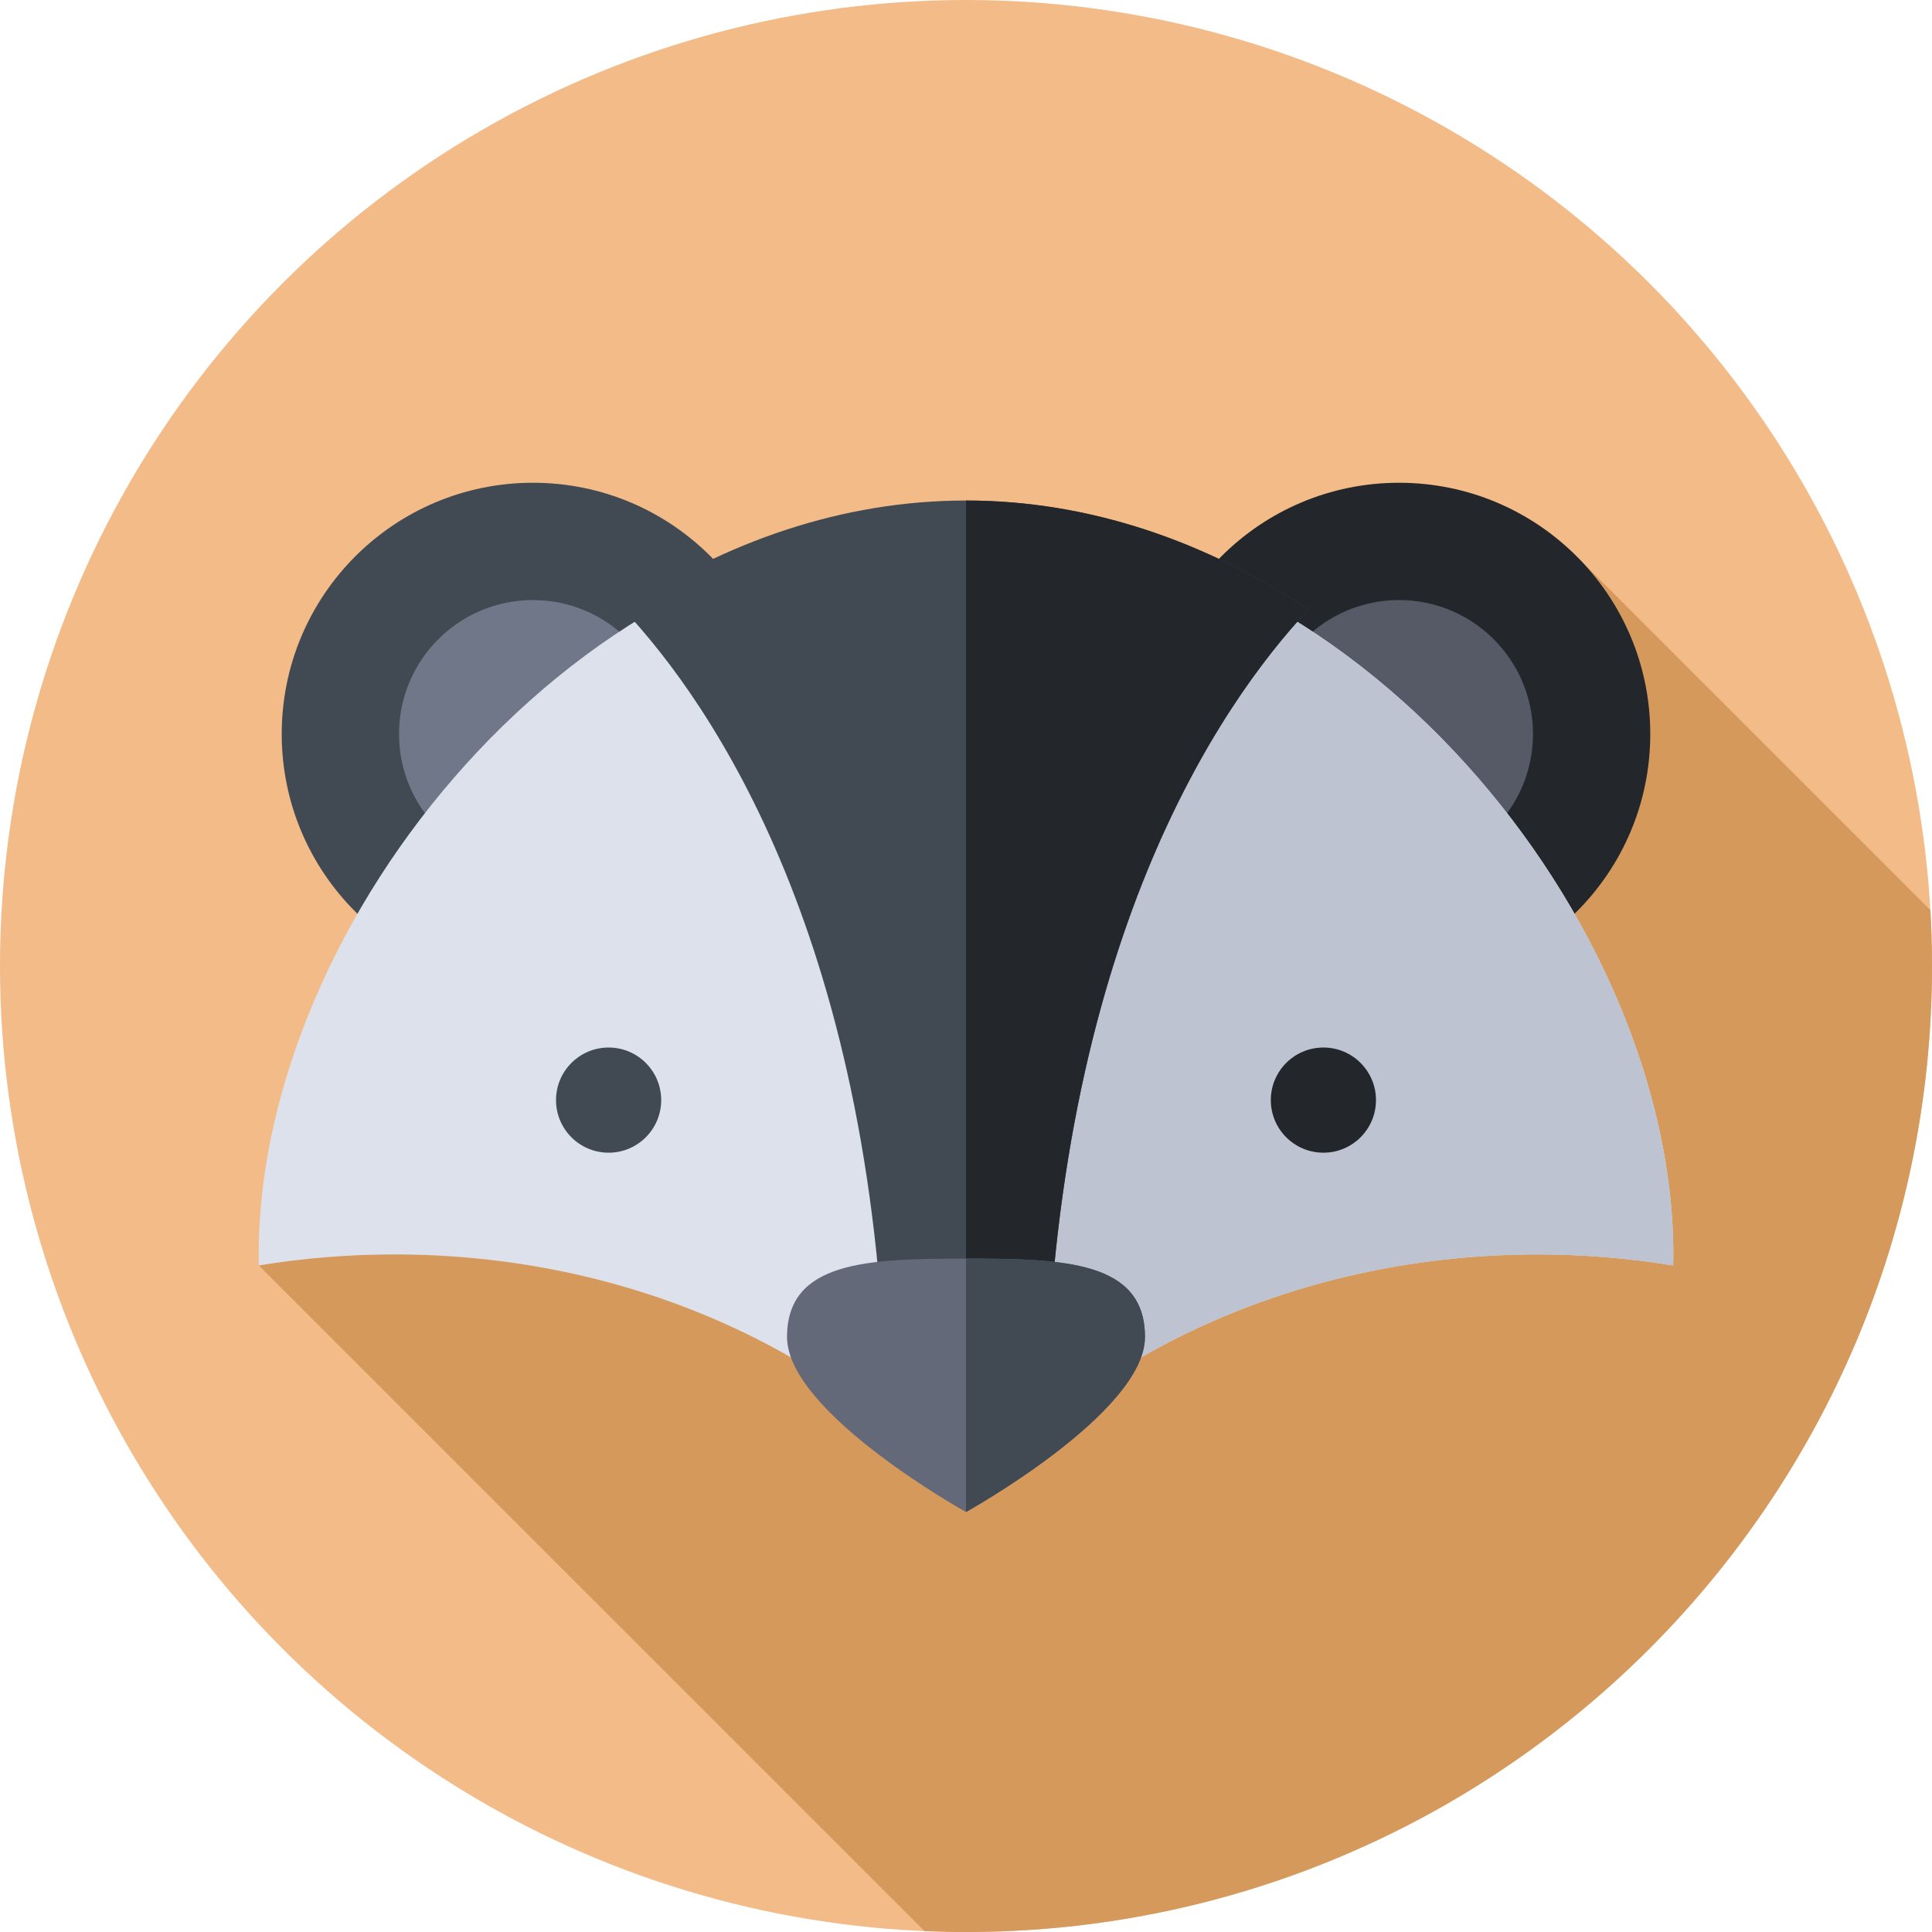 <svg id="Capa_1" enable-background="new 0 0 512 512" height="512" viewBox="0 0 512 512" width="512" xmlns="http://www.w3.org/2000/svg"><circle cx="256" cy="256" fill="#f2bb88" r="256"/><path d="m512 256c0-4.973-.157-9.909-.437-14.812l-92.647-92.647-350.324 186.819 176.388 176.389c3.655.155 7.326.251 11.02.251 141.385 0 256-114.615 256-256z" fill="#d6995c"/><circle cx="370.759" cy="194.518" fill="#23272b" r="66.581"/><circle cx="370.759" cy="194.518" fill="#555a66" r="35.497"/><circle cx="141.241" cy="194.518" fill="#414952" r="66.581"/><circle cx="141.241" cy="194.518" fill="#707789" r="35.497"/><path d="m104.508 332.438c62.249 0 117.4 25.694 151.492 65.23 34.092-39.536 89.243-65.23 151.492-65.23 12.285 0 24.29 1.012 35.916 2.922.021-.973.044-1.945.044-2.922 0-87.642-83.925-194.033-187.452-194.033s-187.452 106.391-187.452 194.033c0 .977.023 1.949.044 2.922 11.626-1.91 23.63-2.922 35.916-2.922z" fill="#dce1eb"/><path d="m256 138.406v259.262c34.092-39.536 89.243-65.229 151.492-65.229 12.285 0 24.29 1.012 35.916 2.922.021-.973.044-1.945.044-2.922 0-87.643-83.925-194.033-187.452-194.033z" fill="#bec3d2"/><path d="m346.743 161.536c-26.889-17.882-57.821-28.891-90.743-28.891s-63.854 11.009-90.743 28.891c23.387 24.946 67.536 88.613 69.657 215.16 7.695 6.452 14.755 13.467 21.086 20.972 6.331-7.505 13.392-14.52 21.086-20.972 2.121-126.547 46.27-190.213 69.657-215.16z" fill="#414952"/><path d="m256 132.646v265.022c6.331-7.505 13.392-14.52 21.086-20.972 2.12-126.547 46.269-190.214 69.656-215.16-26.888-17.881-57.82-28.89-90.742-28.89z" fill="#23272b"/><path d="m303.429 354.316c0 20.053-47.429 46.382-47.429 46.382s-47.429-26.329-47.429-46.382 21.234-20.774 47.429-20.774 47.429.721 47.429 20.774z" fill="#636978"/><path d="m256 333.542v67.156s47.429-26.33 47.429-46.382-21.235-20.774-47.429-20.774z" fill="#414952"/><circle cx="350.713" cy="291.54" fill="#23272b" r="13.935"/><circle cx="161.287" cy="291.54" fill="#414952" r="13.935"/></svg>